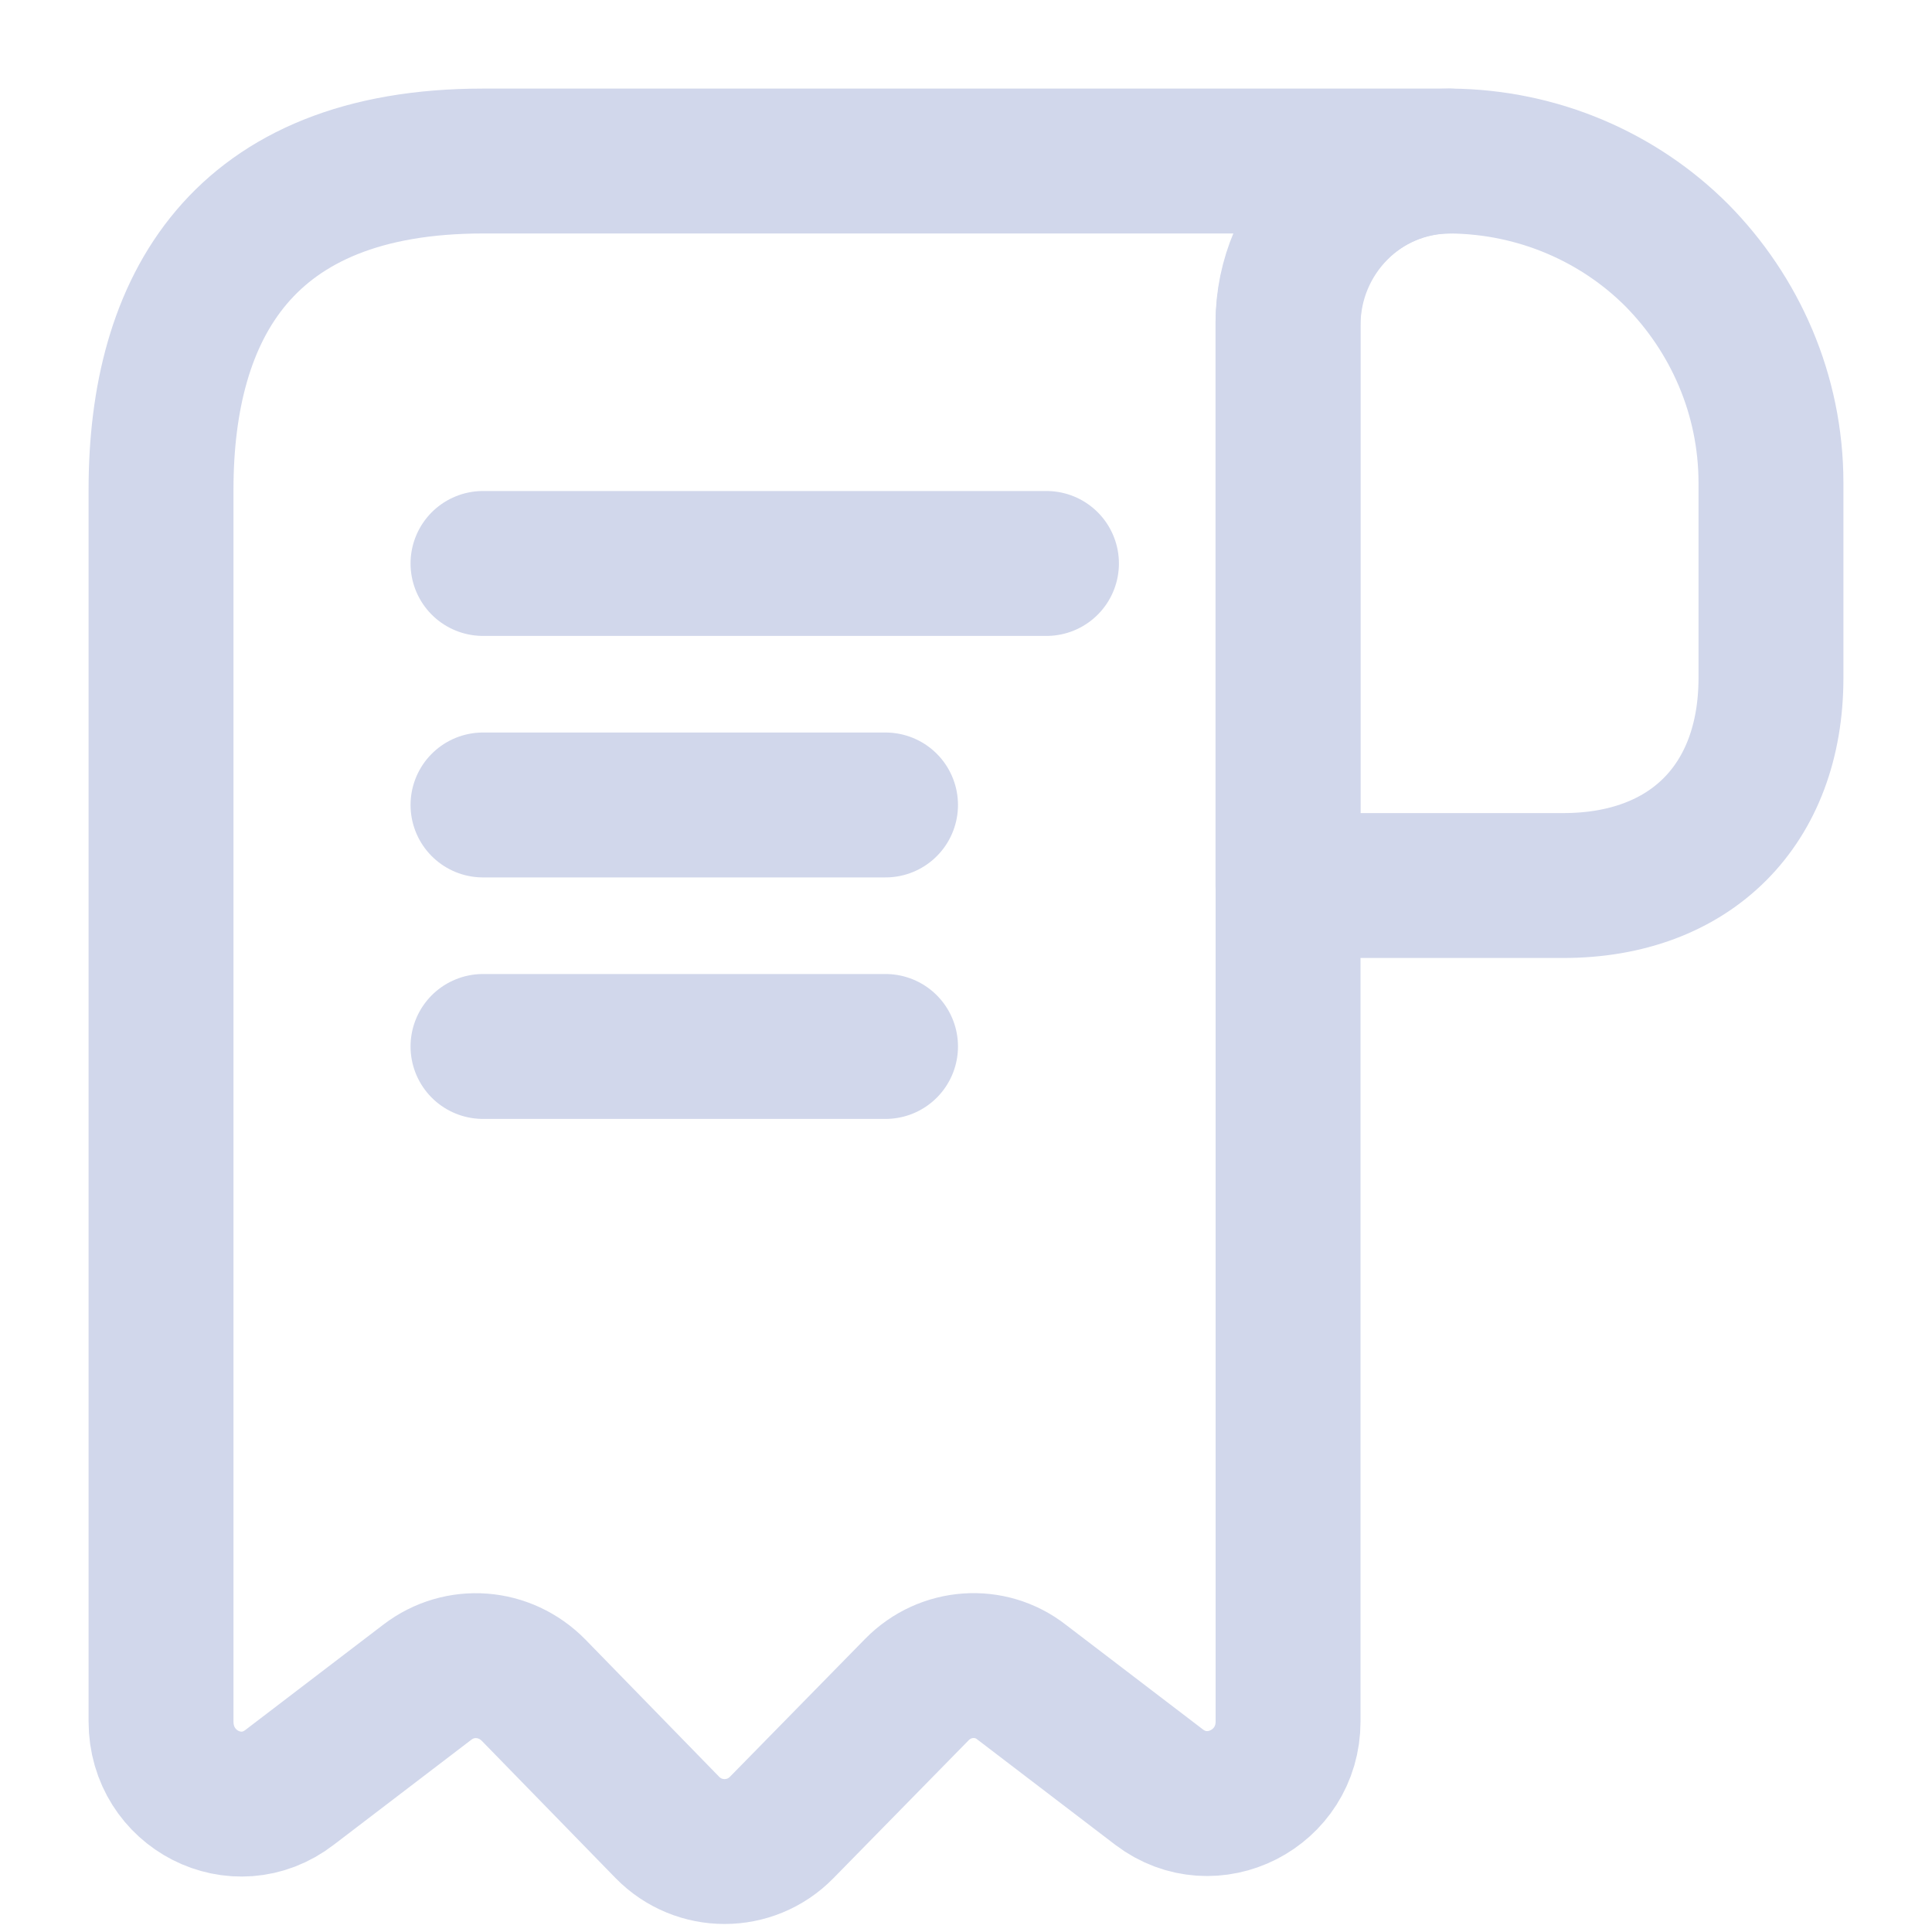 <svg width="20" height="20" viewBox="0 0 20 20" fill="none" xmlns="http://www.w3.org/2000/svg">
<path d="M18.333 5V7.017C18.333 8.333 17.5 9.167 16.183 9.167H13.333V3.342C13.333 2.417 14.091 1.667 15.016 1.667C15.925 1.675 16.758 2.042 17.358 2.642C17.958 3.25 18.333 4.083 18.333 5Z" stroke="#D1D7EB" stroke-width="1.5" stroke-miterlimit="10" stroke-linecap="round" stroke-linejoin="round"/>
<path d="M1.667 5.918V17.821C1.667 18.527 2.45 18.927 3 18.501L4.425 17.413C4.759 17.158 5.225 17.192 5.525 17.498L6.909 18.918C7.234 19.25 7.767 19.25 8.092 18.918L9.492 17.49C9.784 17.192 10.25 17.158 10.575 17.413L12 18.501C12.55 18.918 13.334 18.518 13.334 17.821V3.367C13.334 2.432 14.084 1.667 15 1.667H5.834H5C2.5 1.667 1.667 3.189 1.667 5.068V5.918Z" stroke="#D1D7EB" stroke-width="1.5" stroke-miterlimit="10" stroke-linecap="round" stroke-linejoin="round"/>
<path d="M5 5.833H10.833" stroke="#D1D7EB" stroke-width="1.5" stroke-linecap="round" stroke-linejoin="round"/>
<path d="M5 8.333H9.167" stroke="#D1D7EB" stroke-width="1.5" stroke-linecap="round" stroke-linejoin="round"/>
<path d="M5 10.833H9.167" stroke="#D1D7EB" stroke-width="1.5" stroke-linecap="round" stroke-linejoin="round"/>
</svg>
